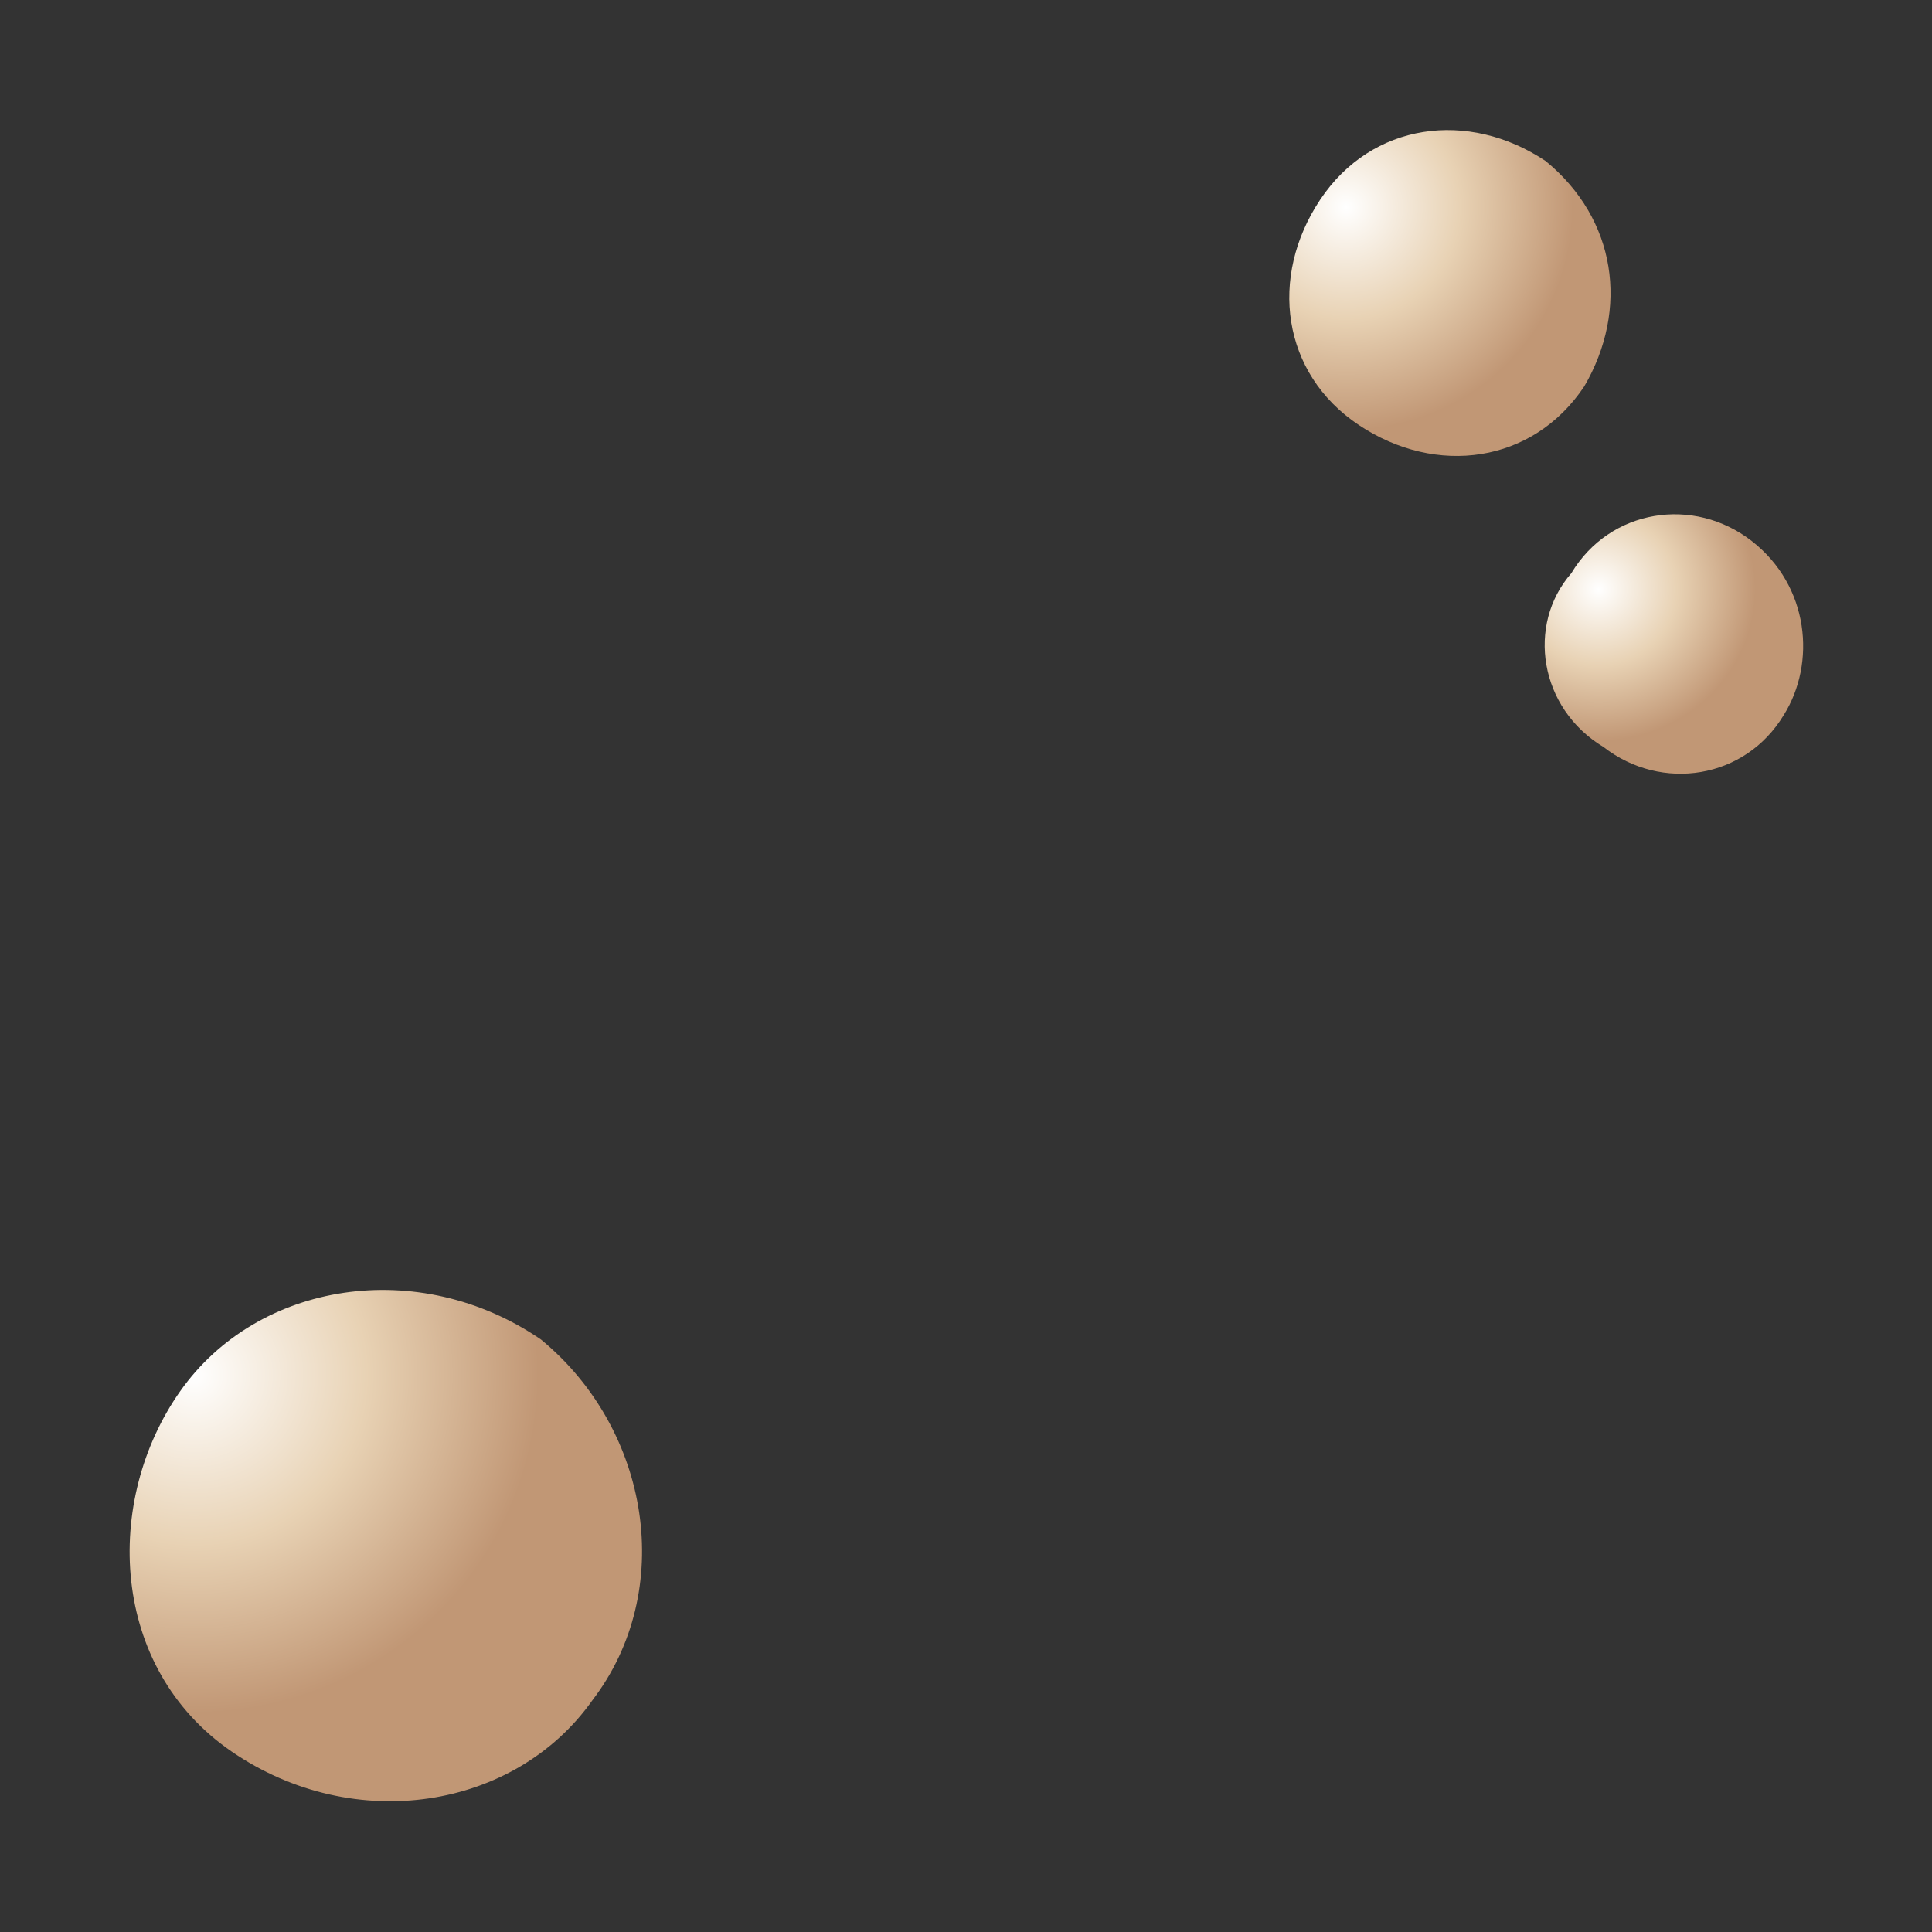 <svg  xmlns="http://www.w3.org/2000/svg" x="0px" y="0px" width="30px" height="30px" viewBox="0 0 30 30">
<rect x="0" y="0" width="30" height="30" fill="#333333" stroke="none"/>
<radialGradient id="SVGID_1_" cx="3" cy="1196" r="4" gradientTransform="matrix(1.338 0 0 1.313 -1 -1548.996)" gradientUnits="userSpaceOnUse">
<stop  offset="0" style="stop-color:#FFFFFF"/>
<stop  offset="0.5" style="stop-color:#E8D2B4"/>
<stop  offset="1" style="stop-color:#C19775"/>
</radialGradient>
<path fill="url(#SVGID_1_)" d="M8.4,20.8c-1.9-1.3-4.4-0.9-5.6,0.8s-1.1,4.3,0.8,5.6c1.9,1.3,4.4,0.9,5.6-0.8l0,0l0,0
C10.5,24.7,10.1,22.2,8.4,20.8z"/>
<radialGradient id="SVGID_2_" cx="21" cy="1177" r="3" gradientTransform="matrix(1.174 0 0 1.155 -3.751 -1356.214)" gradientUnits="userSpaceOnUse">
<stop  offset="0" style="stop-color:#FFFFFF"/>
<stop  offset="0.5" style="stop-color:#E8D2B4"/>
<stop  offset="1" style="stop-color:#C19775"/>
</radialGradient>
<path fill="url(#SVGID_2_)" d="M24,2.5c-1.2-0.8-2.7-0.6-3.5,0.6	c-0.8,1.2-0.6,2.7,0.6,3.5s2.7,0.6,3.5-0.6l0,0l0,0C25.3,4.8,25.1,3.4,24,2.5z"/>
<radialGradient id="SVGID_3_" cx="25" cy="1183" r="2" gradientTransform="matrix(1.218 0 0 1.177 -5.628 -1383.245)" gradientUnits="userSpaceOnUse">
<stop  offset="0" style="stop-color:#FFFFFF"/>
<stop  offset="0.5" style="stop-color:#E8D2B4"/>
<stop  offset="1" style="stop-color:#C19775"/>
</radialGradient>
<path fill="url(#SVGID_3_)" d="M27.2,8.4c-0.9-0.7-2.2-0.5-2.8,0.5	c-0.7,0.8-0.5,2.1,0.5,2.7c0.9,0.7,2.2,0.5,2.8-0.5l0,0l0,0C28.2,10.3,28.1,9.1,27.2,8.4z"/>
</svg>
